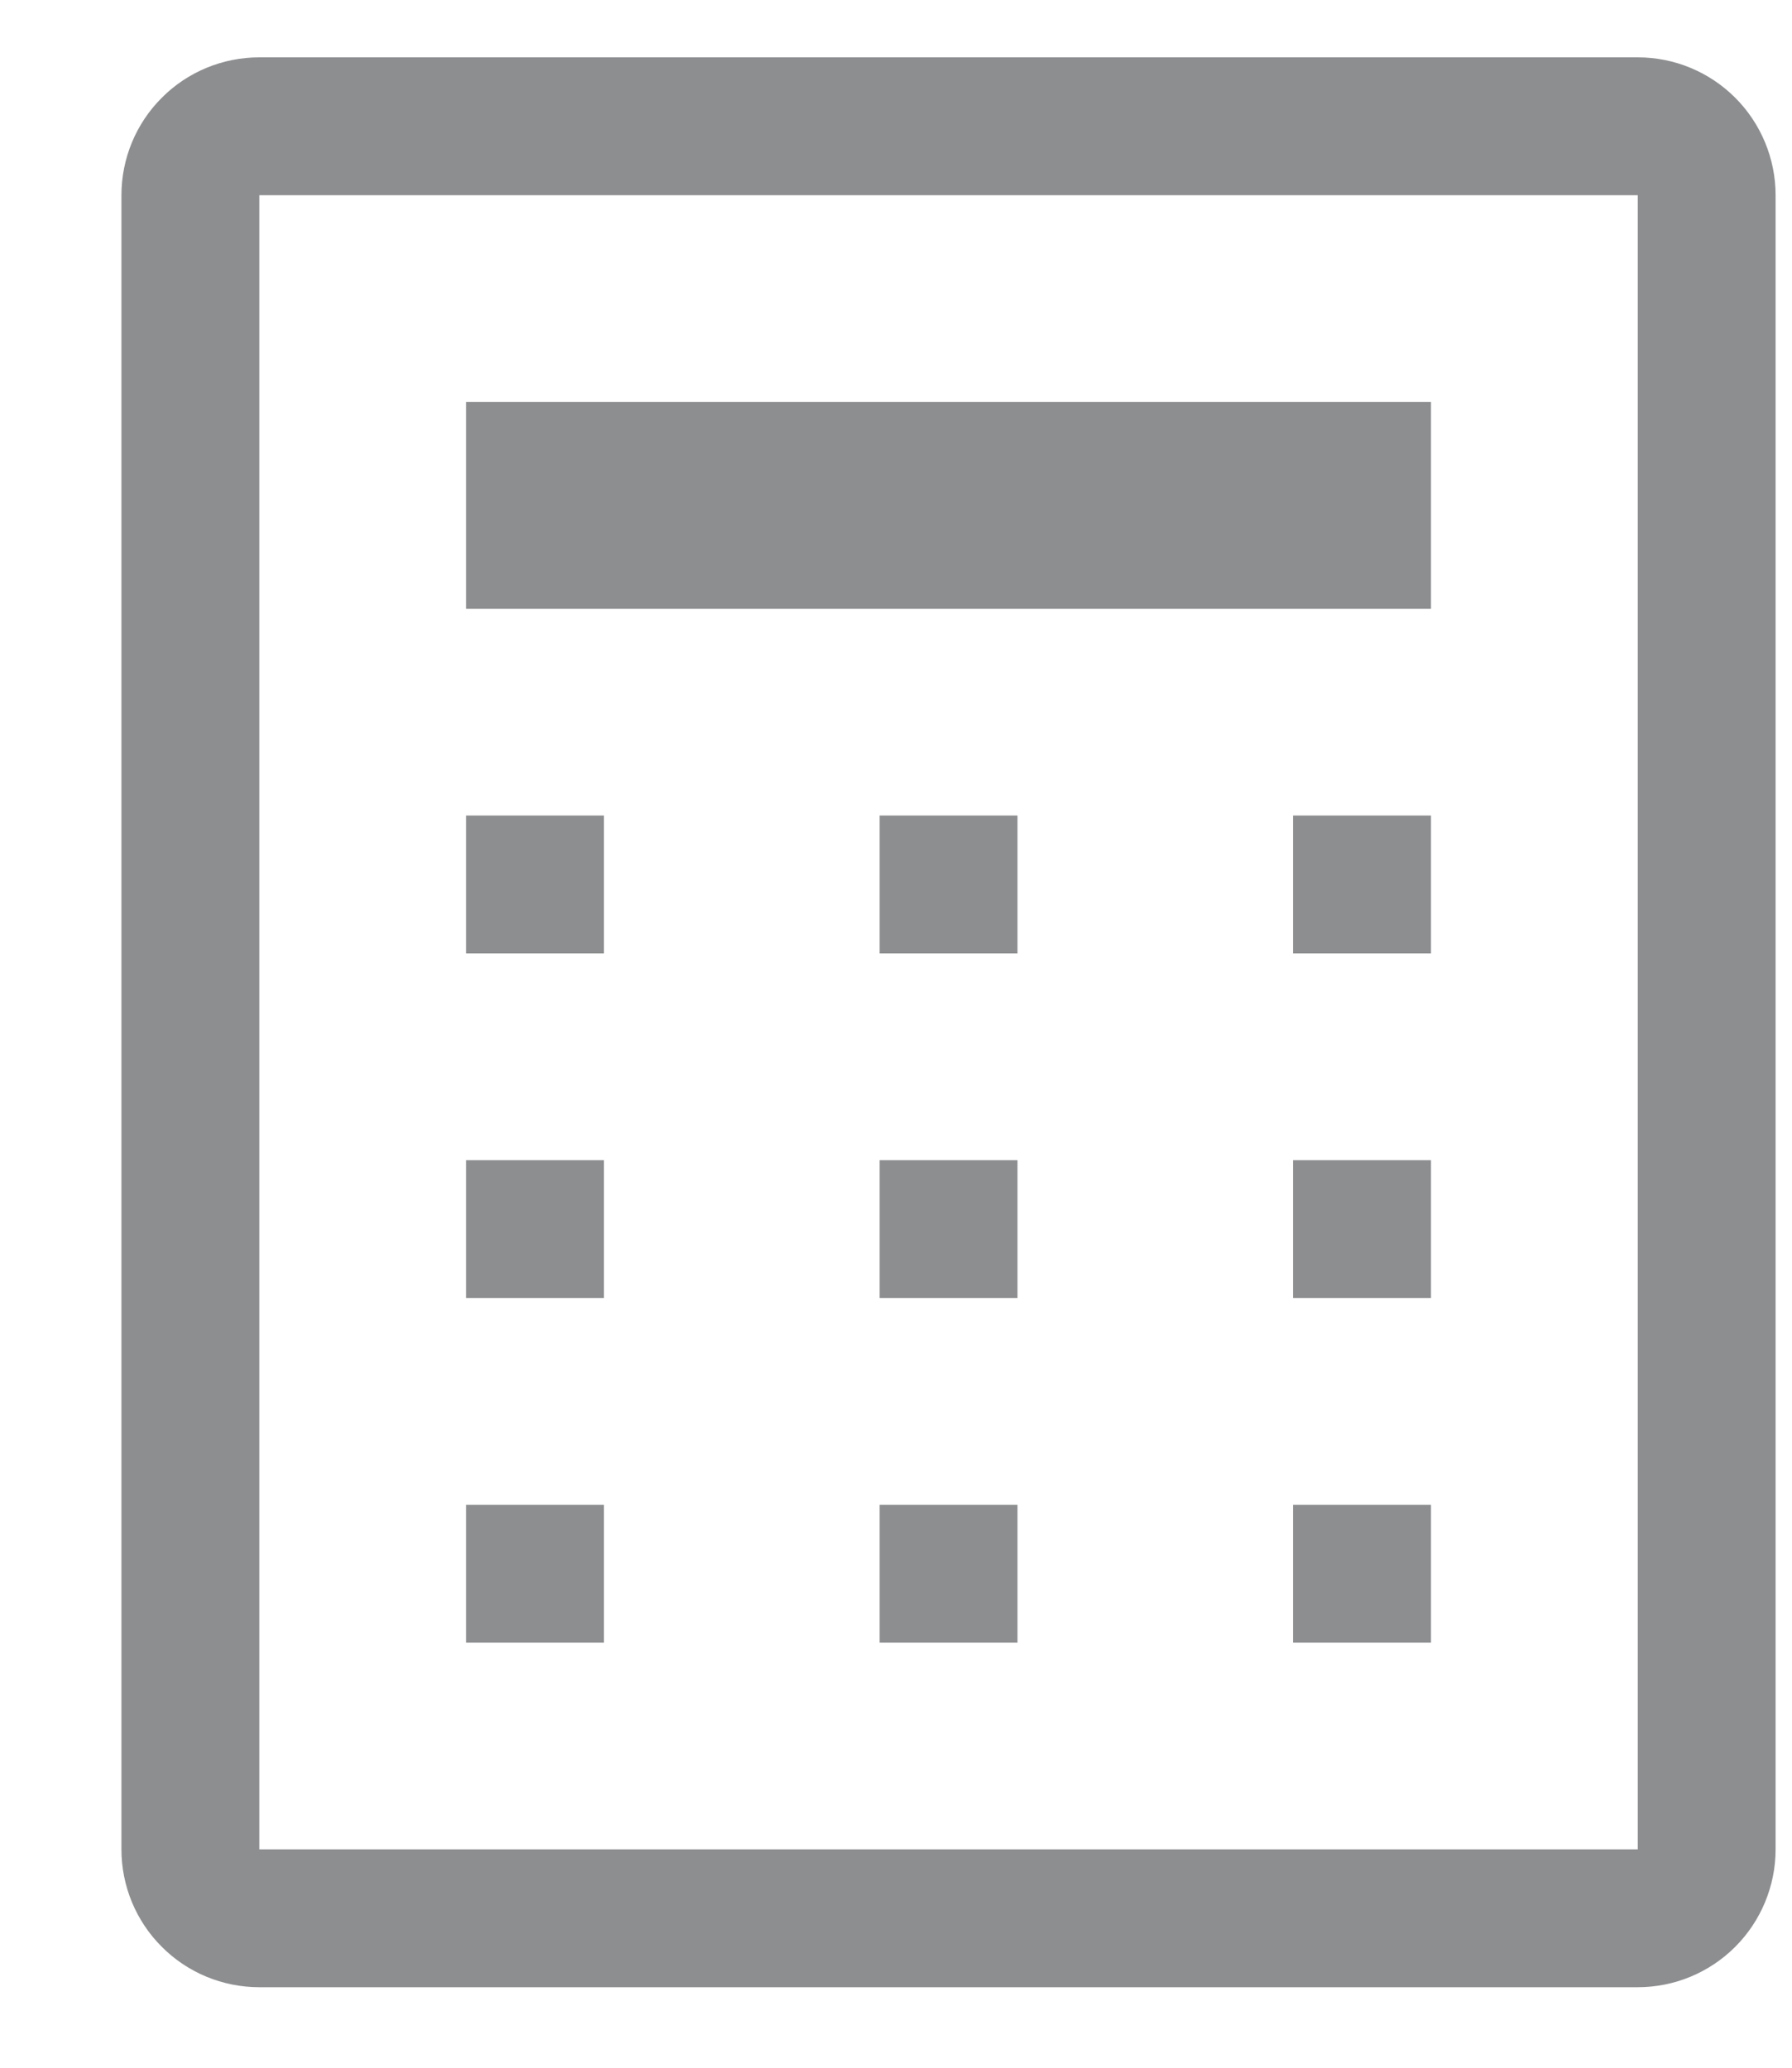 <svg width="13" height="15" viewBox="0 0 13 15" fill="none" xmlns="http://www.w3.org/2000/svg">
<path d="M11.881 1.416V13.416H1.881V1.416H11.881ZM11.881 0.416H1.881C1.616 0.416 1.361 0.521 1.174 0.709C0.986 0.896 0.881 1.151 0.881 1.416V13.416C0.881 13.681 0.986 13.936 1.174 14.123C1.361 14.311 1.616 14.416 1.881 14.416H11.881C12.146 14.416 12.4 14.311 12.588 14.123C12.775 13.936 12.881 13.681 12.881 13.416V1.416C12.881 1.151 12.775 0.896 12.588 0.709C12.4 0.521 12.146 0.416 11.881 0.416Z" fill="#8D8E90"/>
<path d="M3.381 10.916H4.381V11.916H3.381V10.916Z" fill="#8D8E90"/>
<path d="M9.381 10.916H10.381V11.916H9.381V10.916Z" fill="#8D8E90"/>
<path d="M3.381 8.416H4.381V9.416H3.381V8.416Z" fill="#8D8E90"/>
<path d="M9.381 8.416H10.381V9.416H9.381V8.416Z" fill="#8D8E90"/>
<path d="M3.381 5.916H4.381V6.916H3.381V5.916Z" fill="#8D8E90"/>
<path d="M6.381 10.916H7.381V11.916H6.381V10.916Z" fill="#8D8E90"/>
<path d="M6.381 8.416H7.381V9.416H6.381V8.416Z" fill="#8D8E90"/>
<path d="M6.381 5.916H7.381V6.916H6.381V5.916Z" fill="#8D8E90"/>
<path d="M9.381 5.916H10.381V6.916H9.381V5.916Z" fill="#8D8E90"/>
<path d="M3.381 2.916H10.381V4.416H3.381V2.916Z" fill="#8D8E90"/>
</svg>
